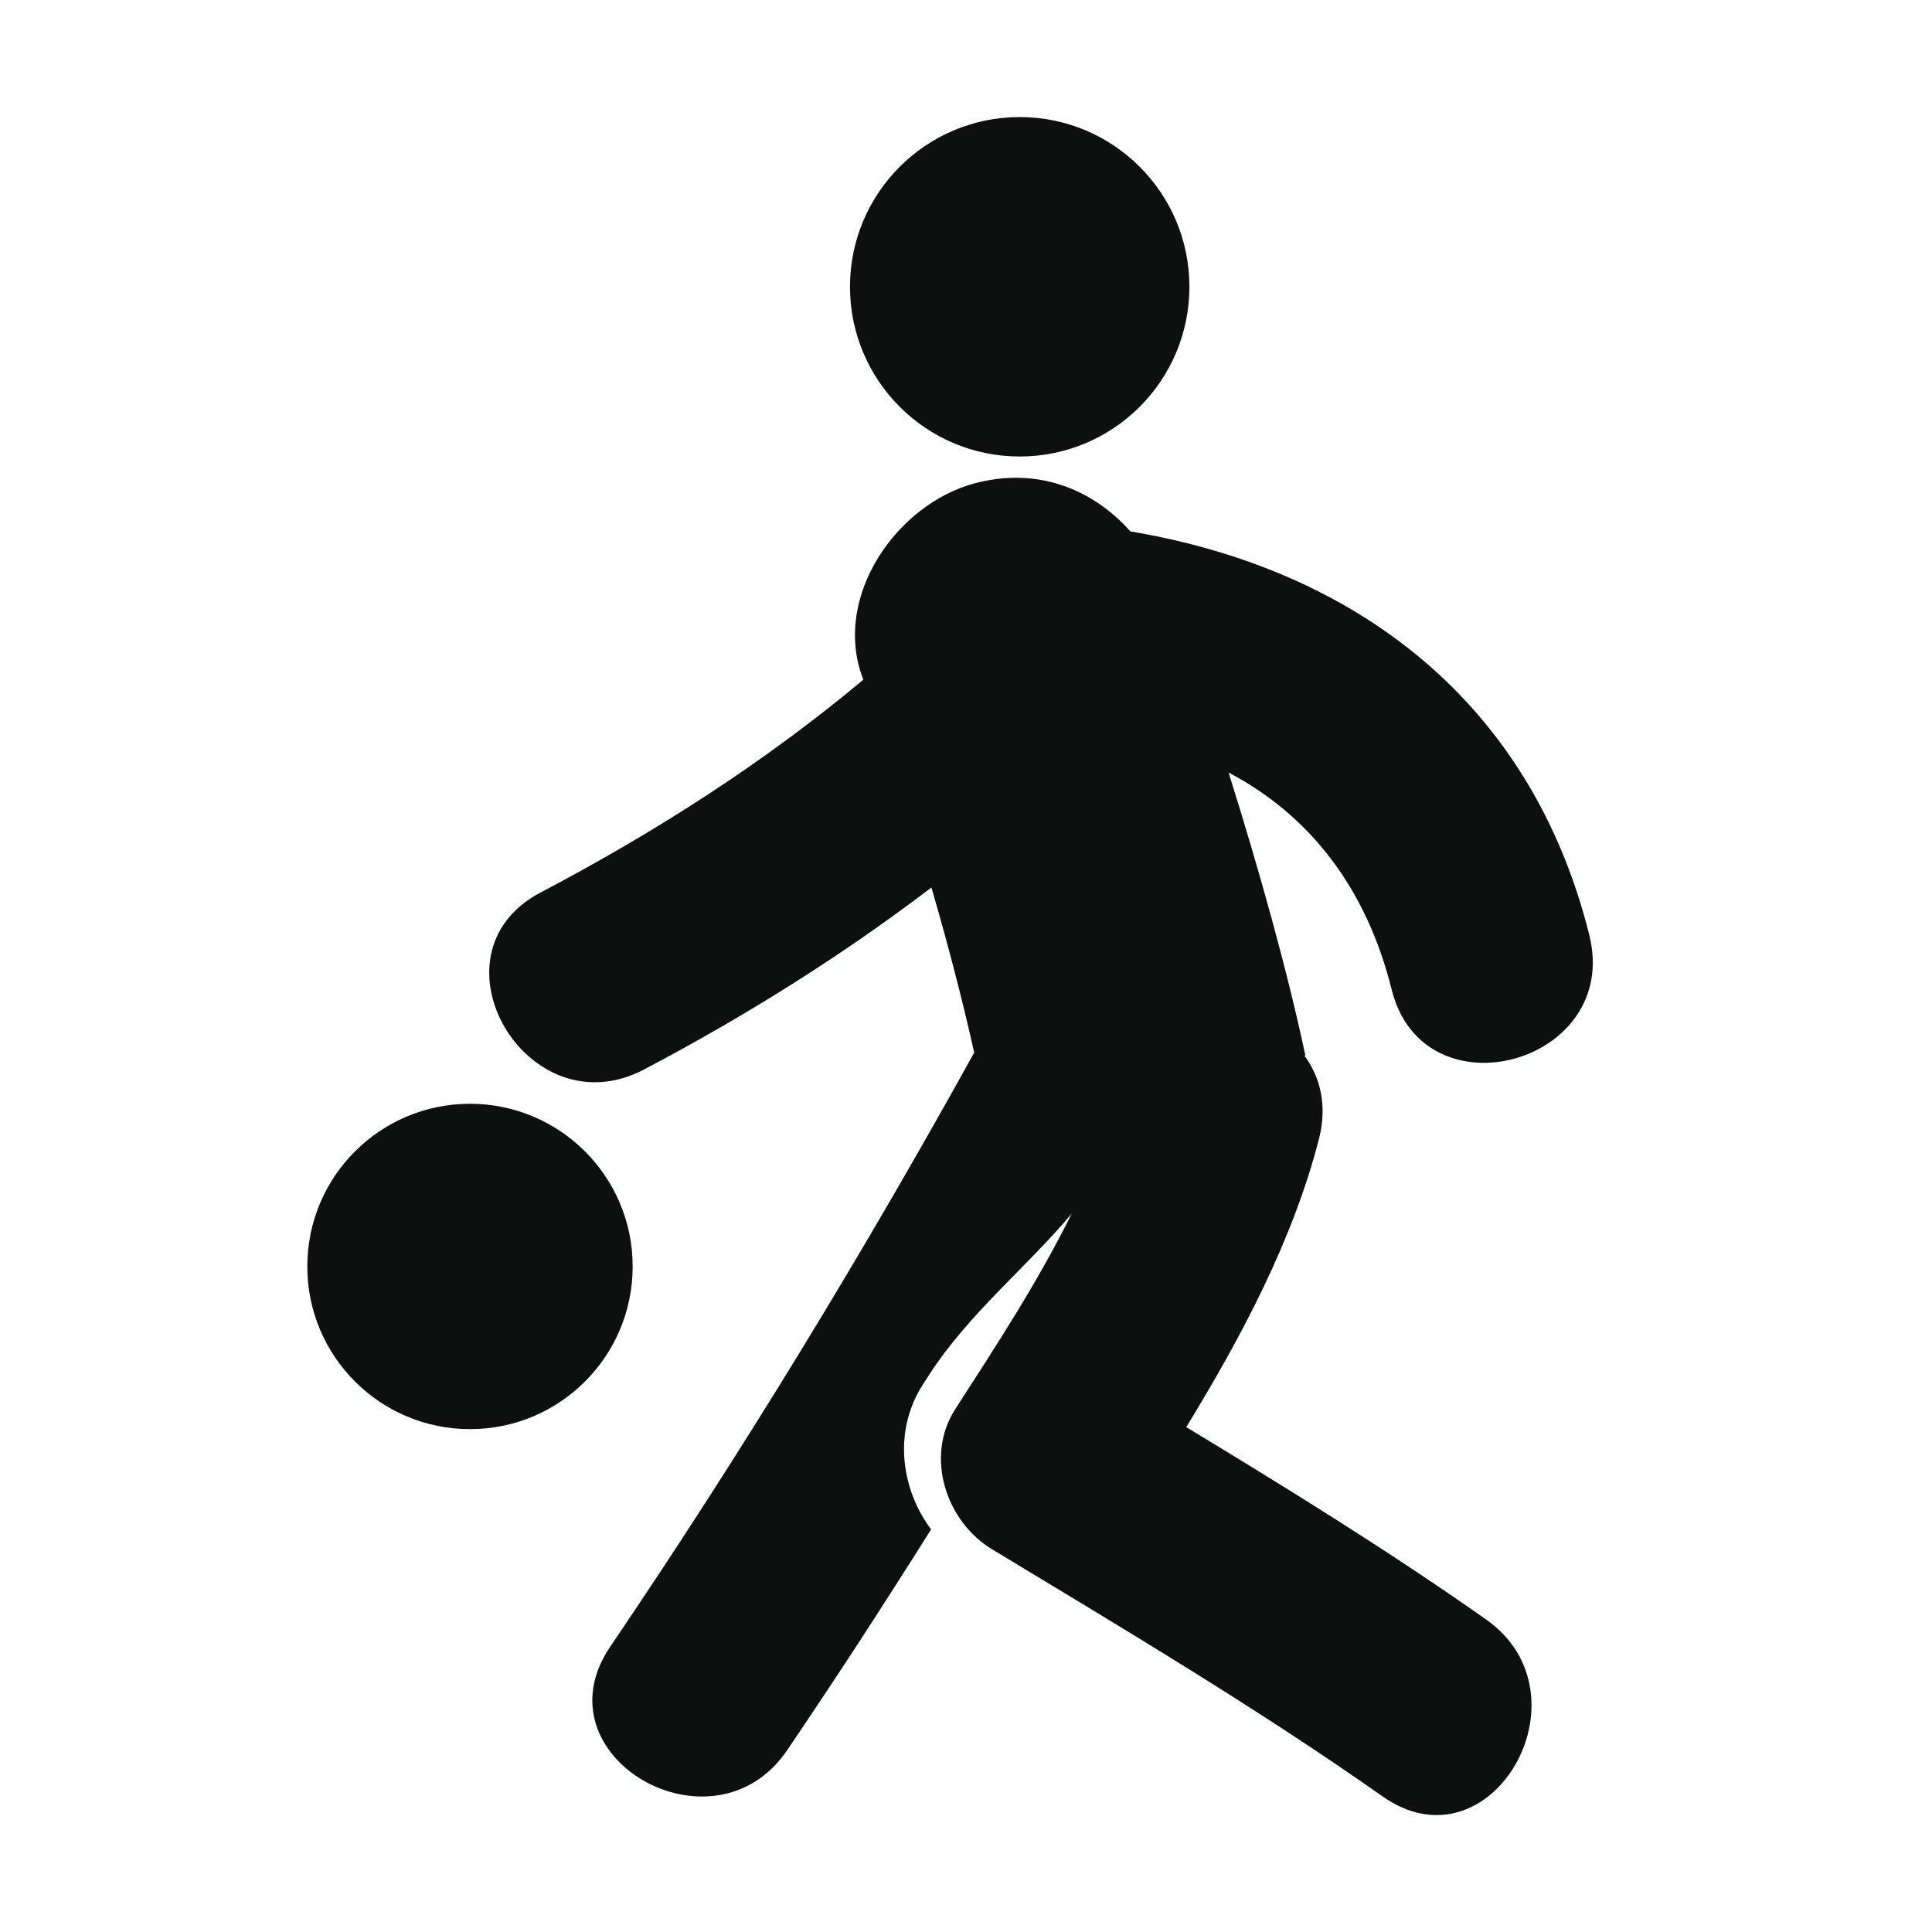 <svg xmlns="http://www.w3.org/2000/svg" xmlns:xlink="http://www.w3.org/1999/xlink" id="Capa_1" width="64" height="64" x="0" y="0" enable-background="new 0 0 64 64" version="1.1" viewBox="0 0 64 64" xml:space="preserve"><g><circle cx="33.779" cy="9.5" r="5.622" fill="#0E0F0F"/><path fill="#0E0F0F" d="M46.102,32.785c1.061,4.246,7.605,2.445,6.547-1.805c-1.928-7.745-7.746-12.125-15.203-13.376 c-1.256-1.412-3.094-2.146-5.167-1.591c-2.571,0.69-4.701,3.739-3.709,6.426c0.01,0.026,0.018,0.052,0.028,0.078 c-3.283,2.743-6.871,5.039-10.69,7.048c-3.876,2.04-0.443,7.9,3.427,5.863c3.339-1.758,6.533-3.754,9.52-6.029 c0.525,1.809,1.006,3.63,1.417,5.47c-3.73,6.736-7.735,13.307-12.059,19.682c-2.466,3.635,3.42,7.027,5.863,3.426 c1.635-2.408,3.219-4.852,4.767-7.312c-0.369-0.498-0.642-1.072-0.784-1.688c-0.255-1.102-0.073-2.205,0.511-3.111l0.203-0.314 c1.33-2.059,3.261-3.59,4.728-5.35c-1.119,2.264-2.535,4.428-3.856,6.475c-1.014,1.572-0.313,3.721,1.219,4.645 c4.36,2.637,8.769,5.256,12.938,8.188c3.591,2.527,6.978-3.362,3.427-5.862c-3.211-2.261-6.565-4.334-9.933-6.373 c1.838-3.004,3.538-6.207,4.396-9.545c0.287-1.119,0.039-2.065-0.494-2.778c0.015,0.012,0.029,0.016,0.046,0.024 c-0.583-2.761-1.53-6.159-2.546-9.385C43.369,26.997,45.258,29.394,46.102,32.785z"/><circle cx="15.569" cy="41.953" r="5.389" fill="#0E0F0F"/></g></svg>